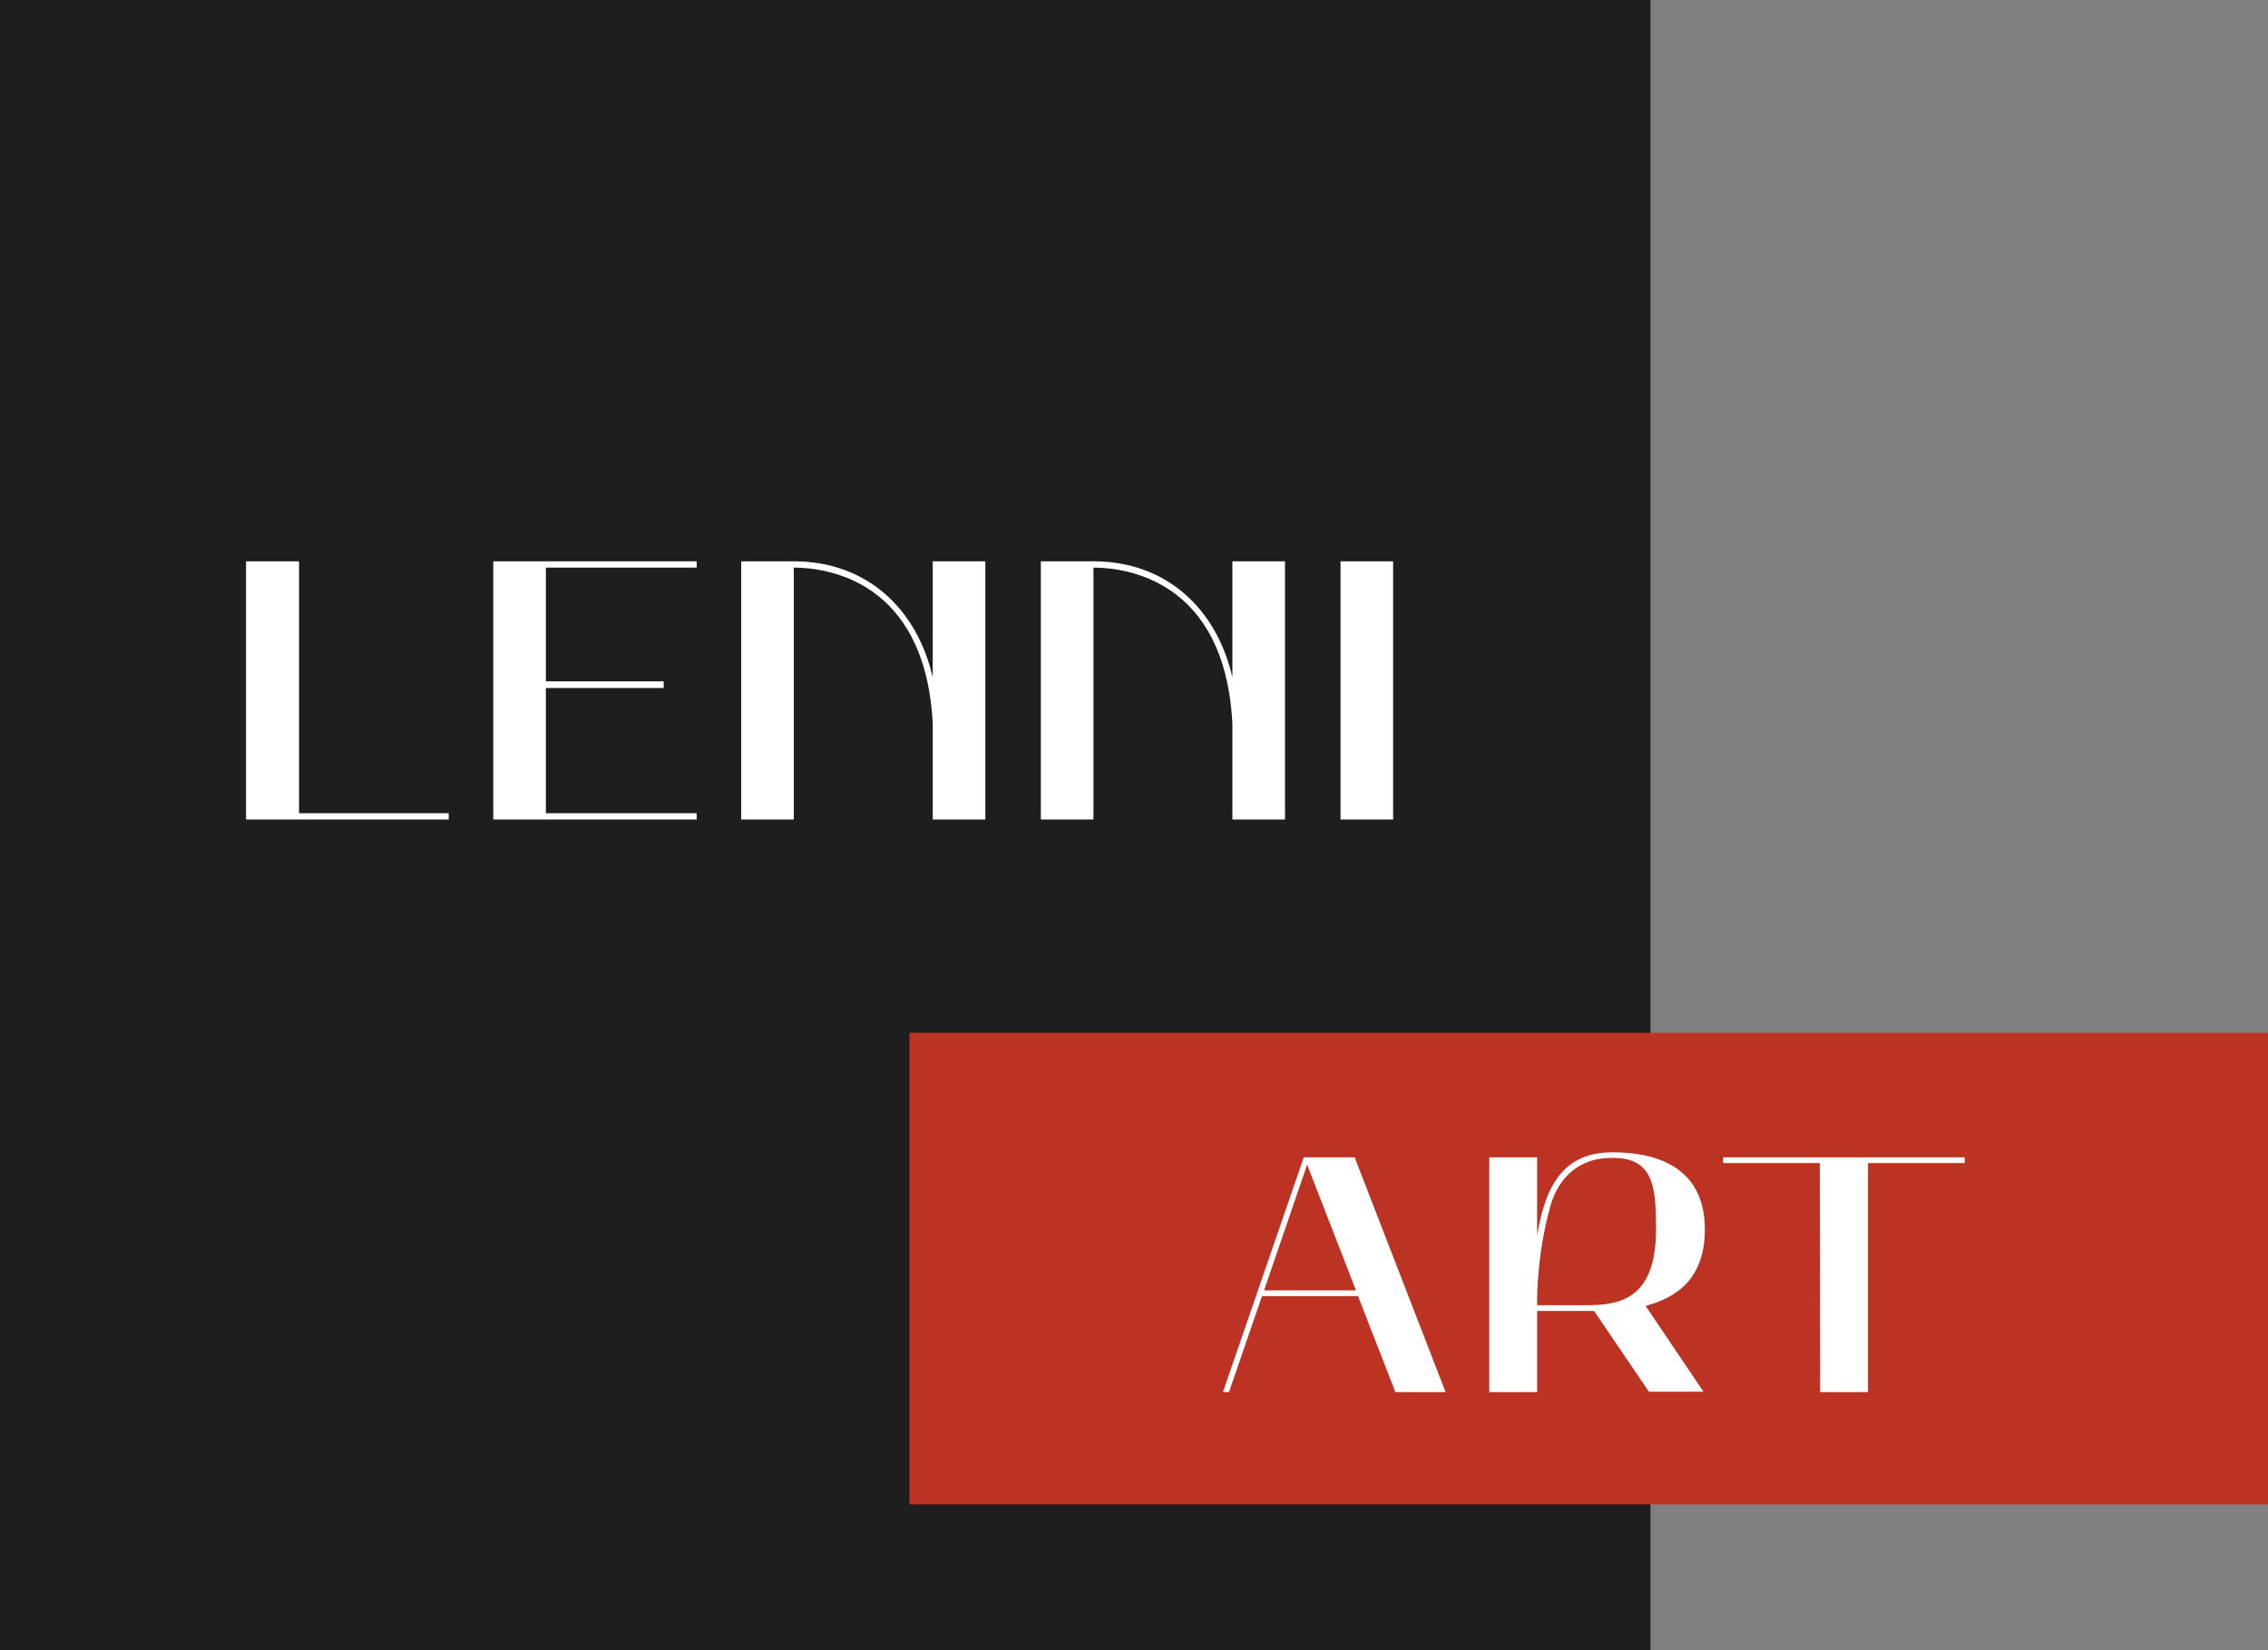 <svg viewBox="0 0 202 147" fill="none" xmlns="http://www.w3.org/2000/svg">
	<rect x="0" y="0" width="202" height="147" fill="#808080" stroke="none"/>
	<rect width="147" height="147" fill="#1F1E1E" />
	<path d="M39.965 72.439H26.634V50.032H26.601V49.999H21.915V73H39.965V72.439Z" fill="white" />
	<path d="M43.932 73H62.049V72.439H48.618V61.285H59.112V60.691H48.618V50.56H62.049V49.999H43.932V73Z"
		fill="white" />
	<path
		d="M70.699 73V50.56C73.57 50.56 82.414 51.649 83.074 64.453V73H87.76V49.999H83.074V60.328C81.655 54.19 77.167 49.999 70.699 49.999H66.013V73H70.699Z"
		fill="white" />
	<path
		d="M97.389 73V50.56C100.26 50.56 109.104 51.649 109.764 64.453V73H114.45V49.999H109.764V60.328C108.345 54.19 103.857 49.999 97.389 49.999H92.703V73H97.389Z"
		fill="white" />
	<path d="M119.393 73H124.079V49.999H119.393V73Z" fill="white" />
	<rect x="81" y="92" width="121" height="42" fill="#BC3324" />
	<path
		d="M108.922 124H109.462L112.402 115.45H120.952L124.282 124H128.752L120.652 103.09H116.122L108.922 124ZM116.422 103.75L120.772 114.94H112.582L116.422 103.75Z"
		fill="white" />
	<path
		d="M132.644 103.09V124H136.904V116.77H141.974L146.864 123.97H151.724L146.564 116.32C149.564 115.54 151.844 113.68 151.844 109.51C151.844 104.29 148.034 102.64 143.594 102.64C138.914 102.64 137.564 106.15 136.904 110.05V103.09H132.644ZM138.074 107.47C138.884 104.53 140.984 103.33 142.844 103.18C147.314 102.76 147.494 105.61 147.494 109.51C147.494 115.84 144.134 116.26 141.254 116.26H136.904C136.904 116.26 136.784 112.12 138.074 107.47Z"
		fill="white" />
	<path d="M162.084 103.6L162.114 124H166.374V103.6H174.984V103.09H153.474V103.6H162.084Z" fill="white" />
</svg>